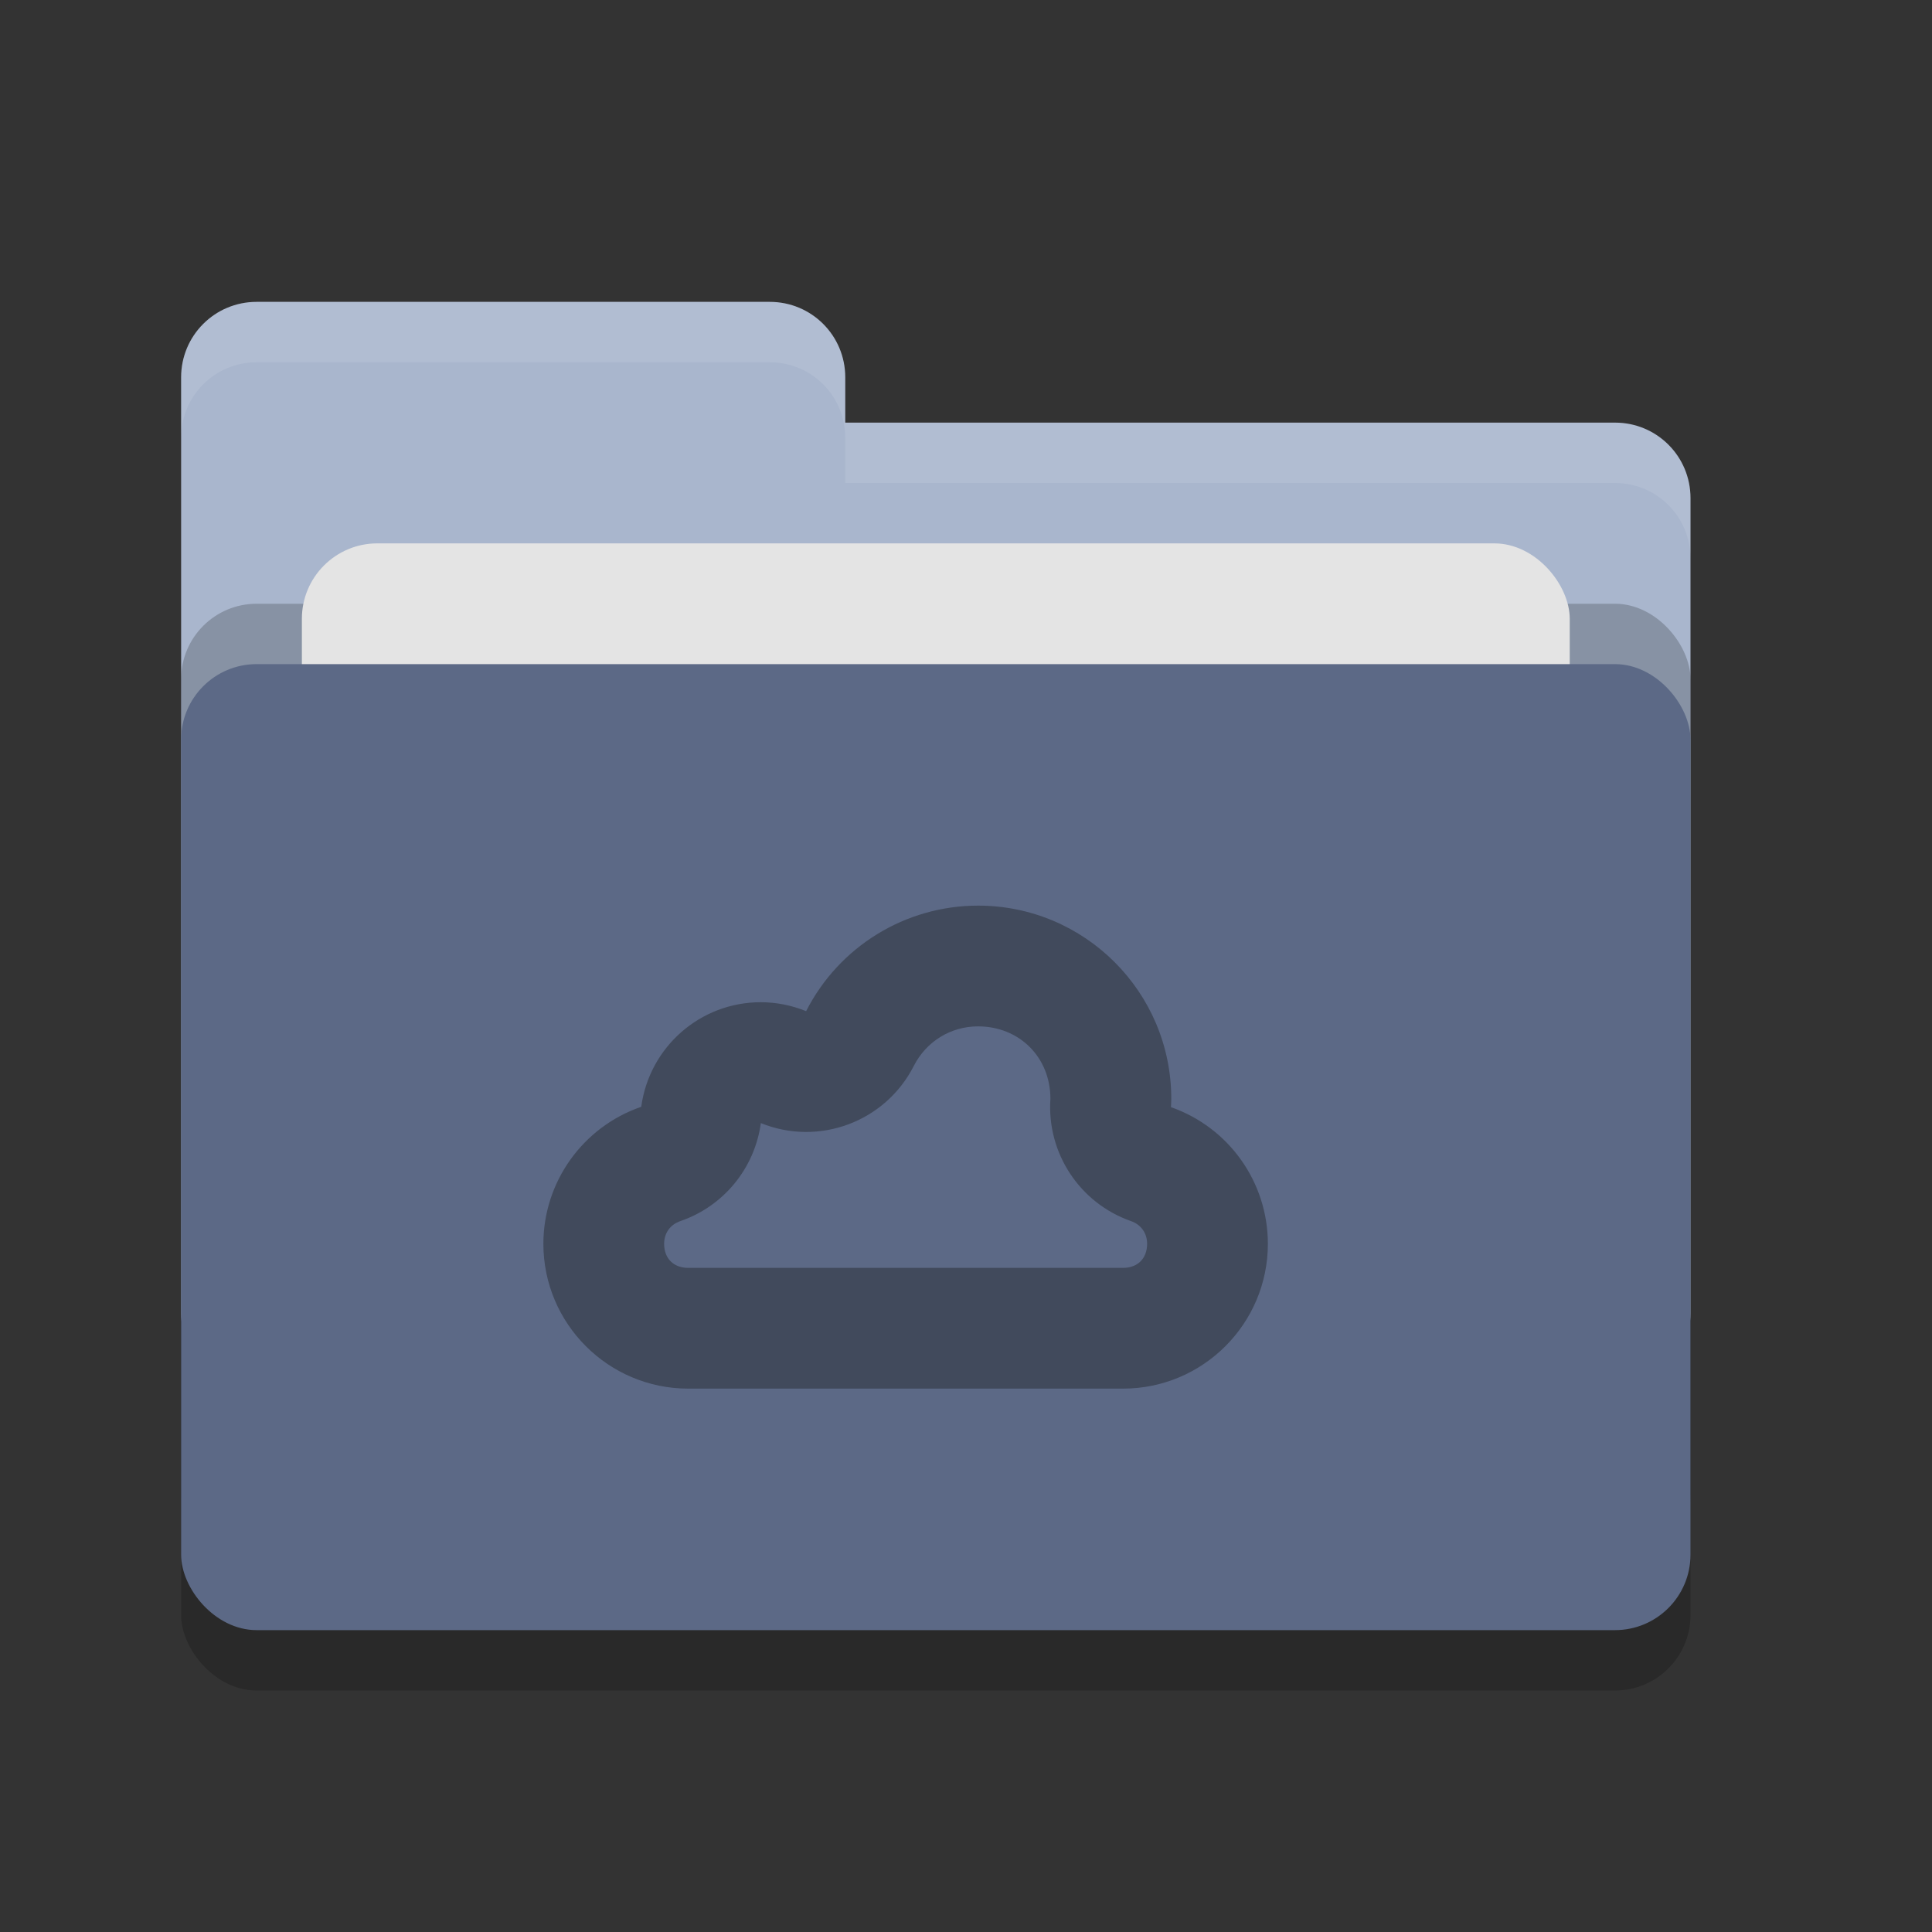 <svg xmlns="http://www.w3.org/2000/svg" width="32" height="32" version="1">
 <rect width="100%" height="100%" fill="#333333" stroke="none"/>
 <rect style="opacity:0.2" width="25" height="16" x="3" y="12" rx="1.25" ry="1.25"/>
 <path style="fill:#a9b6cd" d="M 3,21.75 C 3,22.442 3.558,23 4.25,23 H 26.75 C 27.442,23 28,22.442 28,21.75 V 8.25 C 28,7.558 27.442,7 26.75,7 H 14 V 6.25 C 14,5.558 13.443,5 12.75,5 H 4.25 C 3.558,5 3,5.558 3,6.25"/>
 <rect style="opacity:0.2" width="25" height="16" x="3" y="10" rx="1.25" ry="1.25"/>
 <rect style="fill:#e4e4e4" width="21" height="10" x="5" y="9" rx="1.25" ry="1.25"/>
 <rect style="fill:#5c6986" width="25" height="16" x="3" y="11" rx="1.25" ry="1.25"/>
 <path style="opacity:0.1;fill:#ffffff" d="M 4.25 5 C 3.558 5 3 5.558 3 6.25 L 3 7.25 C 3 6.558 3.558 6 4.25 6 L 12.75 6 C 13.443 6 14 6.558 14 7.25 L 14 8 L 26.75 8 C 27.442 8 28 8.557 28 9.25 L 28 8.25 C 28 7.558 27.442 7 26.75 7 L 14 7 L 14 6.25 C 14 5.558 13.443 5 12.75 5 L 4.25 5 z"/>
 <path style="fill:#414a5c" d="M 16.2,15 C 14.998,15 13.897,15.676 13.352,16.748 13.113,16.651 12.857,16.6 12.6,16.6 11.599,16.6 10.755,17.341 10.621,18.332 9.653,18.665 9.001,19.576 9,20.6 9,21.925 10.075,23 11.4,23 H 18.6 C 19.925,23 21,21.925 21,20.6 20.999,19.581 20.356,18.675 19.395,18.338 19.398,18.292 19.399,18.245 19.4,18.199 19.4,16.432 17.967,15 16.2,15 Z M 16.199,17 C 16.884,17 17.396,17.511 17.398,18.195 V 18.201 C 17.337,19.099 17.883,19.927 18.732,20.225 18.899,20.283 18.999,20.424 19,20.6 19,20.844 18.844,21 18.6,21 H 11.4 C 11.156,21 11.001,20.845 11,20.602 V 20.6 C 11.001,20.422 11.102,20.282 11.27,20.225 11.985,19.979 12.5,19.351 12.602,18.602 13.564,18.992 14.664,18.581 15.135,17.656 15.341,17.25 15.747,17 16.199,17 Z"/>
</svg>
